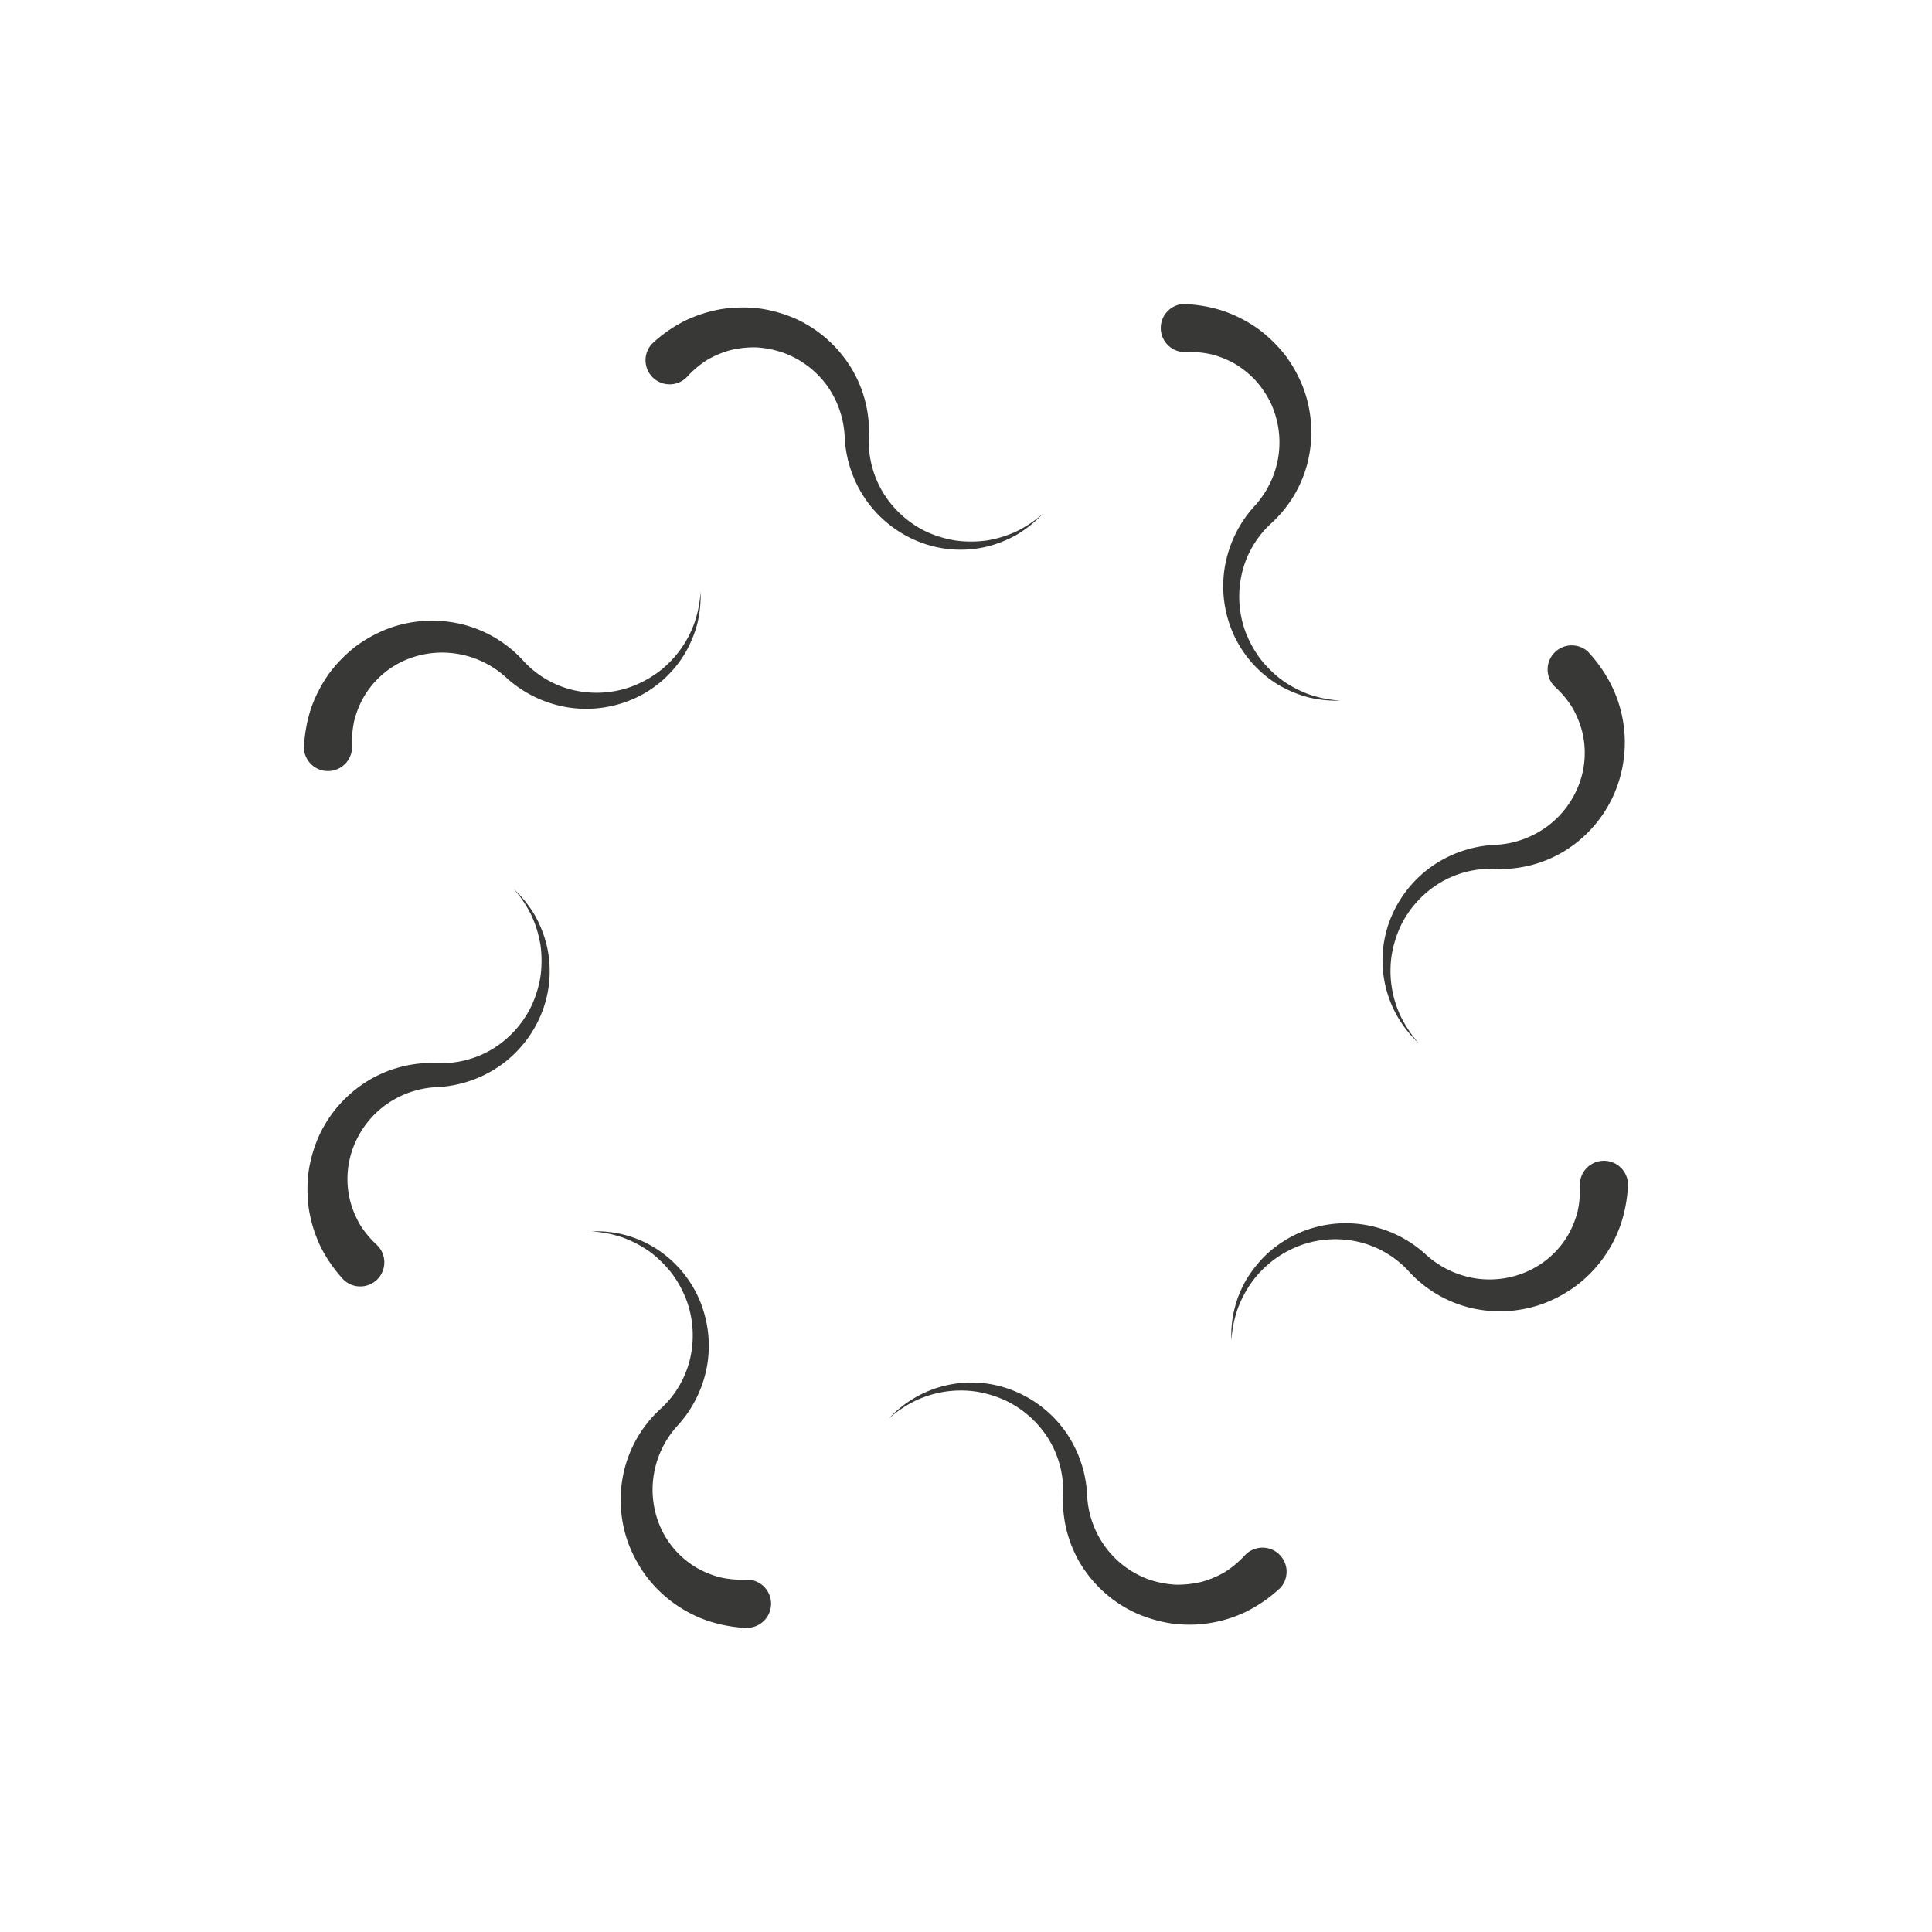 <svg xmlns="http://www.w3.org/2000/svg" viewBox="0 0 487.77 487.77"><defs><style>.cls-1{fill:none;}.cls-2{fill:#383836;}</style></defs><title>miscelatura</title><g id="Livello_2" data-name="Livello 2"><g id="Livello_2-2" data-name="Livello 2"><circle class="cls-1" cx="243.88" cy="243.88" r="243.88"/><path class="cls-2" d="M165,86.43a36,36,0,0,1,8.11-5.54A34.88,34.88,0,0,1,182.38,78a35.42,35.42,0,0,1,9.59-.09,35,35,0,0,1,9.11,2.66,31.93,31.93,0,0,1,13.77,12.25,30.83,30.83,0,0,1,4.52,17.41,24.92,24.92,0,0,0,3.5,14,25.89,25.89,0,0,0,11,10,28.82,28.82,0,0,0,7.37,2.23,29.25,29.25,0,0,0,7.82,0,28.75,28.75,0,0,0,7.58-2.31,30.27,30.27,0,0,0,6.68-4.48,30.56,30.56,0,0,1-6.32,5.15,30,30,0,0,1-7.64,3.13,28.56,28.56,0,0,1-16.65-.91,29.71,29.71,0,0,1-13.68-10.28,30.22,30.22,0,0,1-5.78-16.57A24.09,24.09,0,0,0,208.54,97,23.61,23.61,0,0,0,197.59,89,25.28,25.28,0,0,0,191,87.7a25.62,25.62,0,0,0-6.56.7,24,24,0,0,0-6,2.53A24.65,24.65,0,0,0,173.6,95l-.11.12a6.08,6.08,0,1,1-8.86-8.34C164.75,86.67,164.89,86.54,165,86.43Z"/><path class="cls-2" d="M76.77,188.31a36.28,36.28,0,0,1,1.82-9.65,35.28,35.28,0,0,1,4.49-8.61,35.7,35.7,0,0,1,6.71-6.85,35.3,35.3,0,0,1,8.32-4.55,32,32,0,0,1,18.4-1.08A30.93,30.93,0,0,1,132,166.69a24.79,24.79,0,0,0,12.39,7.45,25.9,25.9,0,0,0,14.9-.74,28.5,28.5,0,0,0,6.79-3.63,26.79,26.79,0,0,0,9.25-12.53,30.33,30.33,0,0,0,1.55-7.89,30.47,30.47,0,0,1-.83,8.11,29.89,29.89,0,0,1-3.19,7.62,28.71,28.71,0,0,1-12.41,11.13,29.73,29.73,0,0,1-16.94,2.4A30.23,30.23,0,0,1,127.73,171,24,24,0,0,0,115,165a23.62,23.62,0,0,0-13.44,2,22.61,22.61,0,0,0-9.69,8.9,24.27,24.27,0,0,0-2.42,6,24.68,24.68,0,0,0-.57,6.34v.17a6.08,6.08,0,1,1-12.16.36C76.76,188.67,76.77,188.48,76.77,188.31Z"/><path class="cls-2" d="M86.43,322.75a35.9,35.9,0,0,1-5.54-8.1A34.83,34.83,0,0,1,78,305.38a35.42,35.42,0,0,1-.09-9.59,34.78,34.78,0,0,1,2.66-9.1,32,32,0,0,1,12.25-13.78,30.91,30.91,0,0,1,17.41-4.52,24.91,24.91,0,0,0,14-3.49,25.92,25.92,0,0,0,10-11.06,28.58,28.58,0,0,0,2.23-7.37,29.25,29.25,0,0,0,0-7.82,28.86,28.86,0,0,0-2.31-7.58,30,30,0,0,0-4.48-6.67,30.56,30.56,0,0,1,5.15,6.32,29.9,29.9,0,0,1,3.13,7.64,28.53,28.53,0,0,1-.91,16.64,29.66,29.66,0,0,1-10.28,13.68,30.23,30.23,0,0,1-16.57,5.79A24,24,0,0,0,97,279.22,23.66,23.66,0,0,0,89,290.17a22.62,22.62,0,0,0-.56,13.15,24.19,24.19,0,0,0,2.53,6A24.59,24.59,0,0,0,95,314.16l.12.12a6.08,6.08,0,1,1-8.34,8.85A4.4,4.4,0,0,1,86.43,322.75Z"/><path class="cls-2" d="M188.31,411a36.27,36.27,0,0,1-9.65-1.81A32.83,32.83,0,0,1,163.2,398a34.91,34.91,0,0,1-4.55-8.32,32,32,0,0,1-1.08-18.4,30.9,30.9,0,0,1,9.12-15.51,24.82,24.82,0,0,0,7.45-12.4,25.87,25.87,0,0,0-.74-14.89,28.31,28.31,0,0,0-3.63-6.79,29.55,29.55,0,0,0-5.53-5.53,29.18,29.18,0,0,0-7-3.72,29.92,29.92,0,0,0-7.89-1.55,27.85,27.85,0,0,1,15.73,4,28.66,28.66,0,0,1,11.13,12.42,29.73,29.73,0,0,1,2.4,16.94A30.16,30.16,0,0,1,171,360a24.1,24.1,0,0,0-6,12.7,23.59,23.59,0,0,0,2,13.43,22.46,22.46,0,0,0,8.9,9.69,23.92,23.92,0,0,0,6,2.43,24.67,24.67,0,0,0,6.34.56h.17a6.08,6.08,0,1,1,.36,12.16Z"/><path class="cls-2" d="M322.75,401.34a36.23,36.23,0,0,1-8.1,5.54,33,33,0,0,1-18.86,3,34.79,34.79,0,0,1-9.1-2.67A31.92,31.92,0,0,1,272.91,395a31,31,0,0,1-4.52-17.42,24.9,24.9,0,0,0-3.49-14,25.92,25.92,0,0,0-11.06-10,28.6,28.6,0,0,0-7.37-2.24,26.82,26.82,0,0,0-15.4,2.32,30.33,30.33,0,0,0-6.67,4.48,28.43,28.43,0,0,1,30.6-7.37A29.66,29.66,0,0,1,268.68,361a30.26,30.26,0,0,1,5.79,16.57,24,24,0,0,0,4.75,13.19,23.53,23.53,0,0,0,10.95,8.05,25.37,25.37,0,0,0,6.59,1.27,25.72,25.72,0,0,0,6.56-.7,24.58,24.58,0,0,0,6-2.53,24.93,24.93,0,0,0,4.88-4.09l.12-.12a6.08,6.08,0,1,1,8.85,8.34C323,401.1,322.88,401.22,322.75,401.34Z"/><path class="cls-2" d="M411,299.45a36.27,36.27,0,0,1-1.81,9.65A32.83,32.83,0,0,1,398,324.56a34.22,34.22,0,0,1-8.32,4.55,32,32,0,0,1-18.4,1.09,31,31,0,0,1-15.51-9.12,24.82,24.82,0,0,0-12.4-7.45,25.87,25.87,0,0,0-14.89.73,26.56,26.56,0,0,0-12.32,9.17,29.12,29.12,0,0,0-3.72,7,30.08,30.08,0,0,0-1.55,7.89,27.85,27.85,0,0,1,4-15.73,31.28,31.28,0,0,1,5.34-6.44,31,31,0,0,1,7.08-4.68,29.65,29.65,0,0,1,16.94-2.4,30.15,30.15,0,0,1,15.8,7.62,24.11,24.11,0,0,0,12.7,6,23.51,23.51,0,0,0,13.43-2.06,22.52,22.52,0,0,0,9.69-8.89,24.07,24.07,0,0,0,2.43-6,24.71,24.71,0,0,0,.56-6.35v-.17a6.08,6.08,0,1,1,12.16-.36C411,299.1,411,299.28,411,299.45Z"/><path class="cls-2" d="M401.34,165a36.29,36.29,0,0,1,5.54,8.11,32.59,32.59,0,0,1,.34,28A32,32,0,0,1,395,214.85a30.88,30.88,0,0,1-17.42,4.52,24.91,24.91,0,0,0-14,3.5,25.89,25.89,0,0,0-10,11,28.84,28.84,0,0,0-2.24,7.37,26.82,26.82,0,0,0,2.32,15.4,30.63,30.63,0,0,0,4.48,6.68,28.44,28.44,0,0,1-7.37-30.61A29.71,29.71,0,0,1,361,219.08a30.25,30.25,0,0,1,16.57-5.78,24.09,24.09,0,0,0,13.19-4.76,23.54,23.54,0,0,0,8.05-10.95,22.47,22.47,0,0,0,.57-13.14,24.41,24.41,0,0,0-2.53-6,25,25,0,0,0-4.09-4.89l-.12-.11a6.08,6.08,0,0,1,8.34-8.86C401.1,164.75,401.22,164.89,401.34,165Z"/><path class="cls-2" d="M299.45,76.78a35.87,35.87,0,0,1,9.65,1.81,34.93,34.93,0,0,1,8.61,4.49,35.42,35.42,0,0,1,6.85,6.71,34.59,34.59,0,0,1,4.55,8.32,32,32,0,0,1,1.09,18.4A31,31,0,0,1,321.08,132a24.79,24.79,0,0,0-7.45,12.39,25.9,25.9,0,0,0,.73,14.9,28.9,28.9,0,0,0,3.64,6.79,29.2,29.2,0,0,0,5.53,5.52,29.51,29.51,0,0,0,7,3.73,30.49,30.49,0,0,0,7.89,1.55,30.51,30.51,0,0,1-8.11-.83,30.2,30.2,0,0,1-7.62-3.19,28.77,28.77,0,0,1-11.12-12.41,29.65,29.65,0,0,1-2.4-16.94,30.22,30.22,0,0,1,7.62-15.81,24,24,0,0,0,6-12.69,23.62,23.62,0,0,0-2.05-13.44,25.2,25.2,0,0,0-3.77-5.54,24.83,24.83,0,0,0-5.13-4.15,24.43,24.43,0,0,0-6-2.42,24.72,24.72,0,0,0-6.35-.57h-.17a6.08,6.08,0,0,1-.36-12.16A4.64,4.64,0,0,1,299.45,76.78Z"/></g></g></svg>
